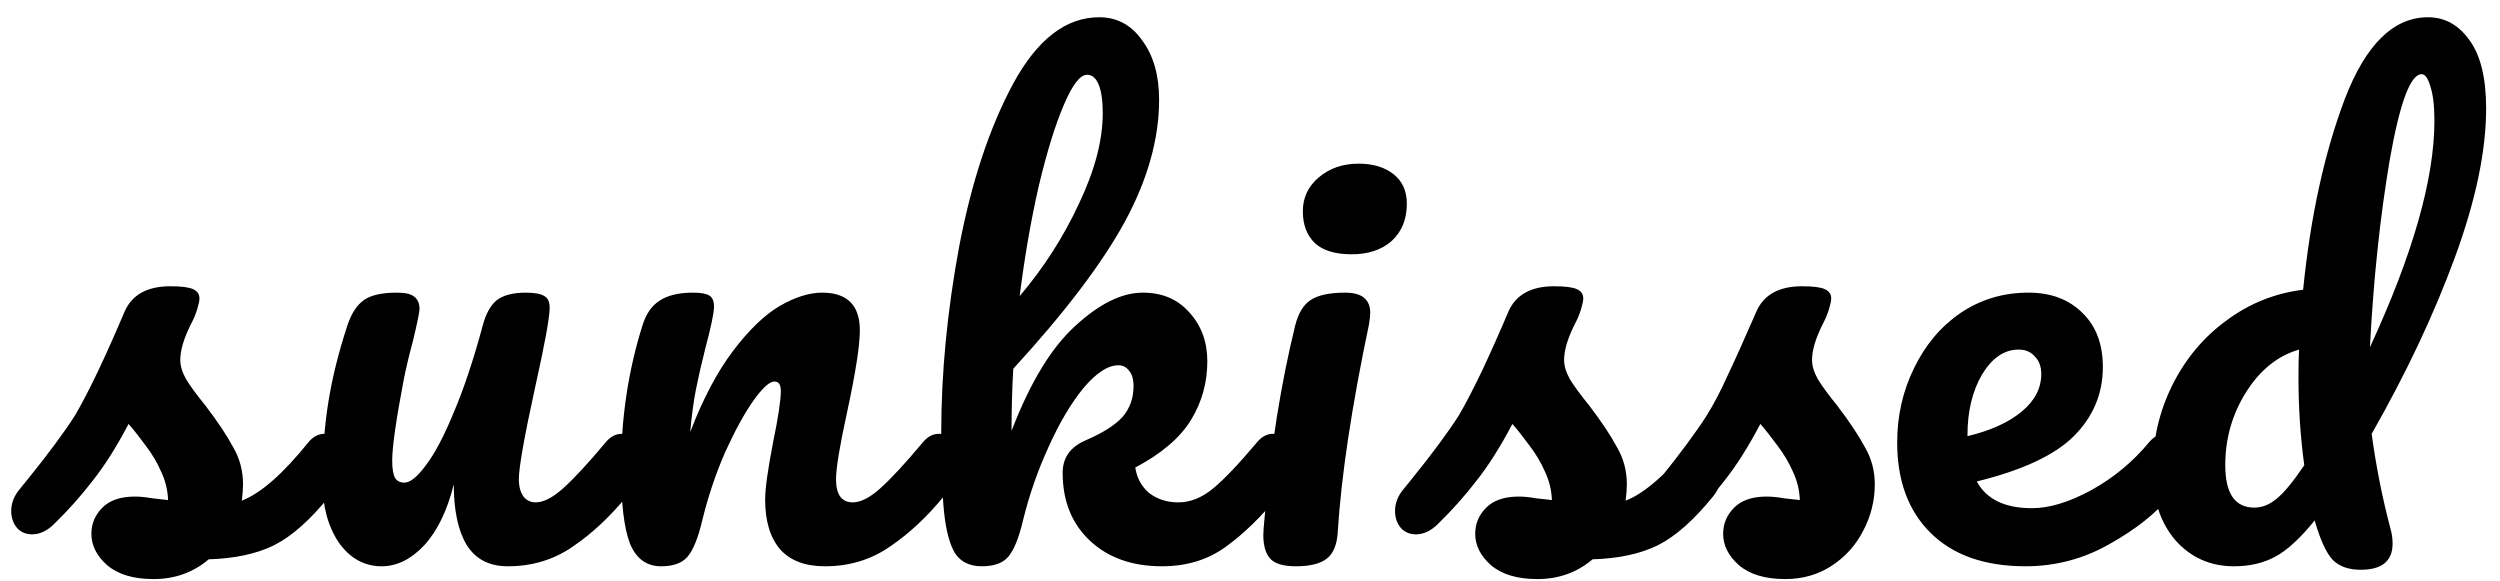 <svg width="142" height="33" viewBox="0 0 142 33" fill="none" xmlns="http://www.w3.org/2000/svg">
<path d="M8.722 32.891C7.578 32.891 6.698 32.627 6.082 32.099C5.488 31.571 5.191 30.977 5.191 30.317C5.191 29.745 5.4 29.25 5.818 28.832C6.236 28.414 6.852 28.205 7.666 28.205C7.952 28.205 8.282 28.238 8.656 28.304C9.052 28.348 9.349 28.381 9.547 28.403C9.525 27.831 9.393 27.292 9.151 26.786C8.931 26.28 8.645 25.796 8.293 25.334C7.941 24.85 7.611 24.432 7.303 24.08C6.621 25.378 5.939 26.456 5.257 27.314C4.597 28.172 3.871 28.986 3.079 29.756C2.683 30.152 2.265 30.35 1.825 30.35C1.473 30.35 1.187 30.229 0.967 29.987C0.747 29.723 0.637 29.404 0.637 29.03C0.637 28.59 0.791 28.183 1.099 27.809L1.528 27.281C2.738 25.785 3.651 24.553 4.267 23.585C4.641 22.947 5.081 22.1 5.587 21.044C6.093 19.966 6.588 18.855 7.072 17.711C7.49 16.743 8.359 16.259 9.679 16.259C10.295 16.259 10.724 16.314 10.966 16.424C11.208 16.534 11.329 16.71 11.329 16.952C11.329 17.084 11.285 17.293 11.197 17.579C11.109 17.865 10.988 18.151 10.834 18.437C10.438 19.229 10.24 19.9 10.24 20.45C10.24 20.78 10.35 21.143 10.57 21.539C10.812 21.935 11.175 22.43 11.659 23.024C12.363 23.948 12.891 24.74 13.243 25.4C13.617 26.038 13.804 26.742 13.804 27.512C13.804 27.732 13.782 28.04 13.738 28.436C14.816 28.018 16.081 26.907 17.533 25.103C17.797 24.795 18.094 24.641 18.424 24.641C18.71 24.641 18.93 24.773 19.084 25.037C19.26 25.301 19.348 25.664 19.348 26.126C19.348 26.962 19.139 27.644 18.721 28.172C17.621 29.536 16.565 30.471 15.553 30.977C14.563 31.461 13.331 31.725 11.857 31.769C10.977 32.517 9.932 32.891 8.722 32.891ZM21.683 32.165C20.693 32.165 19.879 31.714 19.241 30.812C18.625 29.888 18.317 28.744 18.317 27.38C18.317 25.73 18.427 24.223 18.647 22.859C18.867 21.473 19.23 20.01 19.736 18.47C19.956 17.81 20.264 17.337 20.66 17.051C21.056 16.765 21.683 16.622 22.541 16.622C23.025 16.622 23.355 16.699 23.531 16.853C23.729 17.007 23.828 17.238 23.828 17.546C23.828 17.722 23.707 18.316 23.465 19.328C23.245 20.142 23.069 20.879 22.937 21.539C22.497 23.849 22.277 25.389 22.277 26.159C22.277 26.621 22.332 26.951 22.442 27.149C22.552 27.325 22.728 27.413 22.97 27.413C23.3 27.413 23.707 27.083 24.191 26.423C24.697 25.763 25.225 24.762 25.775 23.42C26.347 22.078 26.897 20.428 27.425 18.47C27.601 17.81 27.865 17.337 28.217 17.051C28.591 16.765 29.141 16.622 29.867 16.622C30.373 16.622 30.725 16.688 30.923 16.82C31.121 16.93 31.22 17.15 31.22 17.48C31.22 18.03 30.945 19.537 30.395 22.001C29.779 24.817 29.471 26.555 29.471 27.215C29.471 27.633 29.559 27.963 29.735 28.205C29.911 28.425 30.142 28.535 30.428 28.535C30.868 28.535 31.385 28.271 31.979 27.743C32.595 27.193 33.409 26.313 34.421 25.103C34.685 24.795 34.982 24.641 35.312 24.641C35.598 24.641 35.818 24.773 35.972 25.037C36.148 25.301 36.236 25.664 36.236 26.126C36.236 27.006 36.027 27.688 35.609 28.172C34.663 29.338 33.64 30.295 32.54 31.043C31.462 31.791 30.23 32.165 28.844 32.165C27.788 32.165 27.007 31.758 26.501 30.944C26.017 30.13 25.775 28.986 25.775 27.512C25.401 29.008 24.84 30.163 24.092 30.977C23.344 31.769 22.541 32.165 21.683 32.165ZM37.553 32.165C36.717 32.165 36.123 31.725 35.771 30.845C35.441 29.965 35.276 28.557 35.276 26.621C35.276 23.761 35.683 21.044 36.497 18.47C36.695 17.832 37.014 17.37 37.454 17.084C37.916 16.776 38.554 16.622 39.368 16.622C39.808 16.622 40.116 16.677 40.292 16.787C40.468 16.897 40.556 17.106 40.556 17.414C40.556 17.766 40.391 18.558 40.061 19.79C39.841 20.67 39.665 21.44 39.533 22.1C39.401 22.76 39.291 23.574 39.203 24.542C39.929 22.65 40.743 21.11 41.645 19.922C42.547 18.734 43.427 17.887 44.285 17.381C45.165 16.875 45.968 16.622 46.694 16.622C48.124 16.622 48.839 17.337 48.839 18.767C48.839 19.625 48.597 21.176 48.113 23.42C47.695 25.334 47.486 26.599 47.486 27.215C47.486 28.095 47.805 28.535 48.443 28.535C48.883 28.535 49.4 28.271 49.994 27.743C50.61 27.193 51.424 26.313 52.436 25.103C52.7 24.795 52.997 24.641 53.327 24.641C53.613 24.641 53.833 24.773 53.987 25.037C54.163 25.301 54.251 25.664 54.251 26.126C54.251 27.006 54.042 27.688 53.624 28.172C52.678 29.338 51.655 30.295 50.555 31.043C49.477 31.791 48.245 32.165 46.859 32.165C45.737 32.165 44.89 31.846 44.318 31.208C43.746 30.548 43.46 29.602 43.46 28.37C43.46 27.754 43.614 26.654 43.922 25.07C44.208 23.684 44.351 22.727 44.351 22.199C44.351 21.847 44.23 21.671 43.988 21.671C43.702 21.671 43.295 22.045 42.767 22.793C42.261 23.519 41.733 24.487 41.183 25.697C40.655 26.907 40.226 28.183 39.896 29.525C39.654 30.559 39.368 31.263 39.038 31.637C38.73 31.989 38.235 32.165 37.553 32.165ZM72.305 24.641C72.591 24.641 72.811 24.773 72.965 25.037C73.141 25.301 73.229 25.664 73.229 26.126C73.229 27.006 73.02 27.688 72.602 28.172C71.612 29.382 70.611 30.35 69.599 31.076C68.587 31.802 67.388 32.165 66.002 32.165C64.308 32.165 62.944 31.681 61.91 30.713C60.876 29.745 60.359 28.458 60.359 26.852C60.359 25.994 60.799 25.378 61.679 25.004C62.647 24.586 63.34 24.146 63.758 23.684C64.176 23.2 64.385 22.617 64.385 21.935C64.385 21.539 64.297 21.242 64.121 21.044C63.967 20.846 63.769 20.747 63.527 20.747C62.933 20.747 62.273 21.176 61.547 22.034C60.843 22.892 60.183 24.003 59.567 25.367C58.951 26.709 58.467 28.095 58.115 29.525C57.873 30.559 57.587 31.263 57.257 31.637C56.949 31.989 56.454 32.165 55.772 32.165C55.09 32.165 54.584 31.923 54.254 31.439C53.946 30.933 53.737 30.163 53.627 29.129C53.517 28.095 53.462 26.577 53.462 24.575C53.462 21.187 53.803 17.656 54.485 13.982C55.189 10.308 56.212 7.228 57.554 4.742C58.918 2.234 60.546 0.98 62.438 0.98C63.45 0.98 64.264 1.42 64.88 2.3C65.518 3.158 65.837 4.28 65.837 5.666C65.837 7.888 65.188 10.198 63.89 12.596C62.592 14.972 60.48 17.755 57.554 20.945C57.488 22.089 57.455 23.266 57.455 24.476C58.511 21.726 59.721 19.735 61.085 18.503C62.449 17.249 63.725 16.622 64.913 16.622C66.013 16.622 66.893 16.996 67.553 17.744C68.235 18.492 68.576 19.416 68.576 20.516C68.576 21.726 68.268 22.837 67.652 23.849C67.036 24.861 65.98 25.763 64.484 26.555C64.572 27.149 64.836 27.633 65.276 28.007C65.738 28.359 66.288 28.535 66.926 28.535C67.608 28.535 68.268 28.271 68.906 27.743C69.544 27.215 70.38 26.335 71.414 25.103C71.678 24.795 71.975 24.641 72.305 24.641ZM61.745 4.247C61.349 4.247 60.909 4.819 60.425 5.963C59.941 7.085 59.468 8.614 59.006 10.55C58.566 12.464 58.203 14.554 57.917 16.82C59.281 15.214 60.403 13.465 61.283 11.573C62.185 9.681 62.636 7.965 62.636 6.425C62.636 5.721 62.559 5.182 62.405 4.808C62.251 4.434 62.031 4.247 61.745 4.247ZM76.773 14.444C75.849 14.444 75.156 14.235 74.694 13.817C74.232 13.377 74.001 12.772 74.001 12.002C74.001 11.232 74.298 10.594 74.892 10.088C75.508 9.56 76.267 9.296 77.169 9.296C77.983 9.296 78.643 9.494 79.149 9.89C79.655 10.286 79.908 10.847 79.908 11.573C79.908 12.453 79.622 13.157 79.05 13.685C78.478 14.191 77.719 14.444 76.773 14.444ZM73.605 32.165C72.901 32.165 72.417 32.022 72.153 31.736C71.889 31.45 71.757 30.999 71.757 30.383C71.757 30.207 71.779 29.899 71.823 29.459C72.175 25.433 72.758 21.77 73.572 18.47C73.748 17.788 74.034 17.315 74.43 17.051C74.848 16.765 75.508 16.622 76.41 16.622C77.356 16.622 77.829 17.007 77.829 17.777C77.829 17.887 77.807 18.096 77.763 18.404C76.773 23.112 76.179 27.061 75.981 30.251C75.937 30.955 75.728 31.45 75.354 31.736C74.98 32.022 74.397 32.165 73.605 32.165ZM87.323 32.891C86.179 32.891 85.299 32.627 84.683 32.099C84.089 31.571 83.792 30.977 83.792 30.317C83.792 29.745 84.001 29.25 84.419 28.832C84.837 28.414 85.453 28.205 86.267 28.205C86.553 28.205 86.883 28.238 87.257 28.304C87.653 28.348 87.95 28.381 88.148 28.403C88.126 27.831 87.994 27.292 87.752 26.786C87.532 26.28 87.246 25.796 86.894 25.334C86.542 24.85 86.212 24.432 85.904 24.08C85.222 25.378 84.54 26.456 83.858 27.314C83.198 28.172 82.472 28.986 81.68 29.756C81.284 30.152 80.866 30.35 80.426 30.35C80.074 30.35 79.788 30.229 79.568 29.987C79.348 29.723 79.238 29.404 79.238 29.03C79.238 28.59 79.392 28.183 79.7 27.809L80.129 27.281C81.339 25.785 82.252 24.553 82.868 23.585C83.242 22.947 83.682 22.1 84.188 21.044C84.694 19.966 85.189 18.855 85.673 17.711C86.091 16.743 86.96 16.259 88.28 16.259C88.896 16.259 89.325 16.314 89.567 16.424C89.809 16.534 89.93 16.71 89.93 16.952C89.93 17.084 89.886 17.293 89.798 17.579C89.71 17.865 89.589 18.151 89.435 18.437C89.039 19.229 88.841 19.9 88.841 20.45C88.841 20.78 88.951 21.143 89.171 21.539C89.413 21.935 89.776 22.43 90.26 23.024C90.964 23.948 91.492 24.74 91.844 25.4C92.218 26.038 92.405 26.742 92.405 27.512C92.405 27.732 92.383 28.04 92.339 28.436C93.417 28.018 94.682 26.907 96.134 25.103C96.398 24.795 96.695 24.641 97.025 24.641C97.311 24.641 97.531 24.773 97.685 25.037C97.861 25.301 97.949 25.664 97.949 26.126C97.949 26.962 97.74 27.644 97.322 28.172C96.222 29.536 95.166 30.471 94.154 30.977C93.164 31.461 91.932 31.725 90.458 31.769C89.578 32.517 88.533 32.891 87.323 32.891ZM101.406 32.891C100.262 32.891 99.382 32.627 98.766 32.099C98.172 31.571 97.875 30.977 97.875 30.317C97.875 29.745 98.084 29.25 98.502 28.832C98.92 28.414 99.536 28.205 100.35 28.205C100.636 28.205 100.966 28.238 101.34 28.304C101.736 28.348 102.033 28.381 102.231 28.403C102.209 27.831 102.077 27.292 101.835 26.786C101.615 26.28 101.329 25.796 100.977 25.334C100.625 24.85 100.295 24.432 99.987 24.08C99.305 25.378 98.623 26.456 97.941 27.314C97.281 28.172 96.555 28.986 95.763 29.756C95.367 30.152 94.949 30.35 94.509 30.35C94.157 30.35 93.871 30.229 93.651 29.987C93.431 29.723 93.321 29.404 93.321 29.03C93.321 28.59 93.475 28.183 93.783 27.809L94.212 27.281C95.422 25.785 96.335 24.553 96.951 23.585C97.347 22.947 97.743 22.188 98.139 21.308C98.557 20.428 99.096 19.229 99.756 17.711C100.174 16.743 101.043 16.259 102.363 16.259C102.979 16.259 103.408 16.314 103.65 16.424C103.892 16.534 104.013 16.71 104.013 16.952C104.013 17.084 103.969 17.293 103.881 17.579C103.793 17.865 103.672 18.151 103.518 18.437C103.122 19.229 102.924 19.9 102.924 20.45C102.924 20.78 103.034 21.143 103.254 21.539C103.496 21.935 103.859 22.43 104.343 23.024C105.047 23.948 105.575 24.74 105.927 25.4C106.301 26.038 106.488 26.742 106.488 27.512C106.488 28.436 106.268 29.316 105.828 30.152C105.41 30.966 104.816 31.626 104.046 32.132C103.276 32.638 102.396 32.891 101.406 32.891ZM122.973 24.641C123.259 24.641 123.479 24.773 123.633 25.037C123.809 25.301 123.897 25.664 123.897 26.126C123.897 27.006 123.688 27.688 123.27 28.172C122.456 29.162 121.301 30.075 119.805 30.911C118.331 31.747 116.747 32.165 115.053 32.165C112.743 32.165 110.95 31.538 109.674 30.284C108.398 29.03 107.76 27.314 107.76 25.136C107.76 23.618 108.079 22.21 108.717 20.912C109.355 19.592 110.235 18.547 111.357 17.777C112.501 17.007 113.788 16.622 115.218 16.622C116.494 16.622 117.517 17.007 118.287 17.777C119.057 18.525 119.442 19.548 119.442 20.846C119.442 22.364 118.892 23.673 117.792 24.773C116.714 25.851 114.877 26.709 112.281 27.347C112.831 28.359 113.876 28.865 115.416 28.865C116.406 28.865 117.528 28.524 118.782 27.842C120.058 27.138 121.158 26.225 122.082 25.103C122.346 24.795 122.643 24.641 122.973 24.641ZM114.657 19.856C113.843 19.856 113.15 20.329 112.578 21.275C112.028 22.221 111.753 23.365 111.753 24.707V24.773C113.051 24.465 114.074 24.003 114.822 23.387C115.57 22.771 115.944 22.056 115.944 21.242C115.944 20.824 115.823 20.494 115.581 20.252C115.361 19.988 115.053 19.856 114.657 19.856ZM134.711 24.641C134.953 26.445 135.305 28.227 135.767 29.987C135.855 30.273 135.899 30.57 135.899 30.878C135.899 31.868 135.294 32.363 134.084 32.363C133.402 32.363 132.874 32.176 132.5 31.802C132.148 31.428 131.818 30.724 131.51 29.69L131.477 29.558C130.641 30.592 129.882 31.285 129.2 31.637C128.54 31.989 127.77 32.165 126.89 32.165C125.548 32.165 124.437 31.67 123.557 30.68C122.699 29.668 122.27 28.359 122.27 26.753C122.27 24.993 122.644 23.365 123.392 21.869C124.14 20.373 125.163 19.152 126.461 18.206C127.759 17.238 129.211 16.655 130.817 16.457C131.235 12.299 132.027 8.68 133.193 5.6C134.381 2.52 135.954 0.98 137.912 0.98C138.858 0.98 139.639 1.409 140.255 2.267C140.893 3.125 141.212 4.423 141.212 6.161C141.212 8.581 140.618 11.408 139.43 14.642C138.242 17.876 136.669 21.209 134.711 24.641ZM137.549 4.214C136.911 4.214 136.306 5.842 135.734 9.098C135.184 12.354 134.81 15.896 134.612 19.724C137.054 14.444 138.275 10.154 138.275 6.854C138.275 6.018 138.198 5.369 138.044 4.907C137.912 4.445 137.747 4.214 137.549 4.214ZM128.045 28.832C128.485 28.832 128.903 28.667 129.299 28.337C129.717 28.007 130.245 27.369 130.883 26.423C130.663 24.817 130.553 23.156 130.553 21.44C130.553 20.758 130.564 20.23 130.586 19.856C129.376 20.208 128.375 21.011 127.583 22.265C126.791 23.519 126.395 24.905 126.395 26.423C126.395 28.029 126.945 28.832 128.045 28.832Z" fill="black"/>
</svg>
